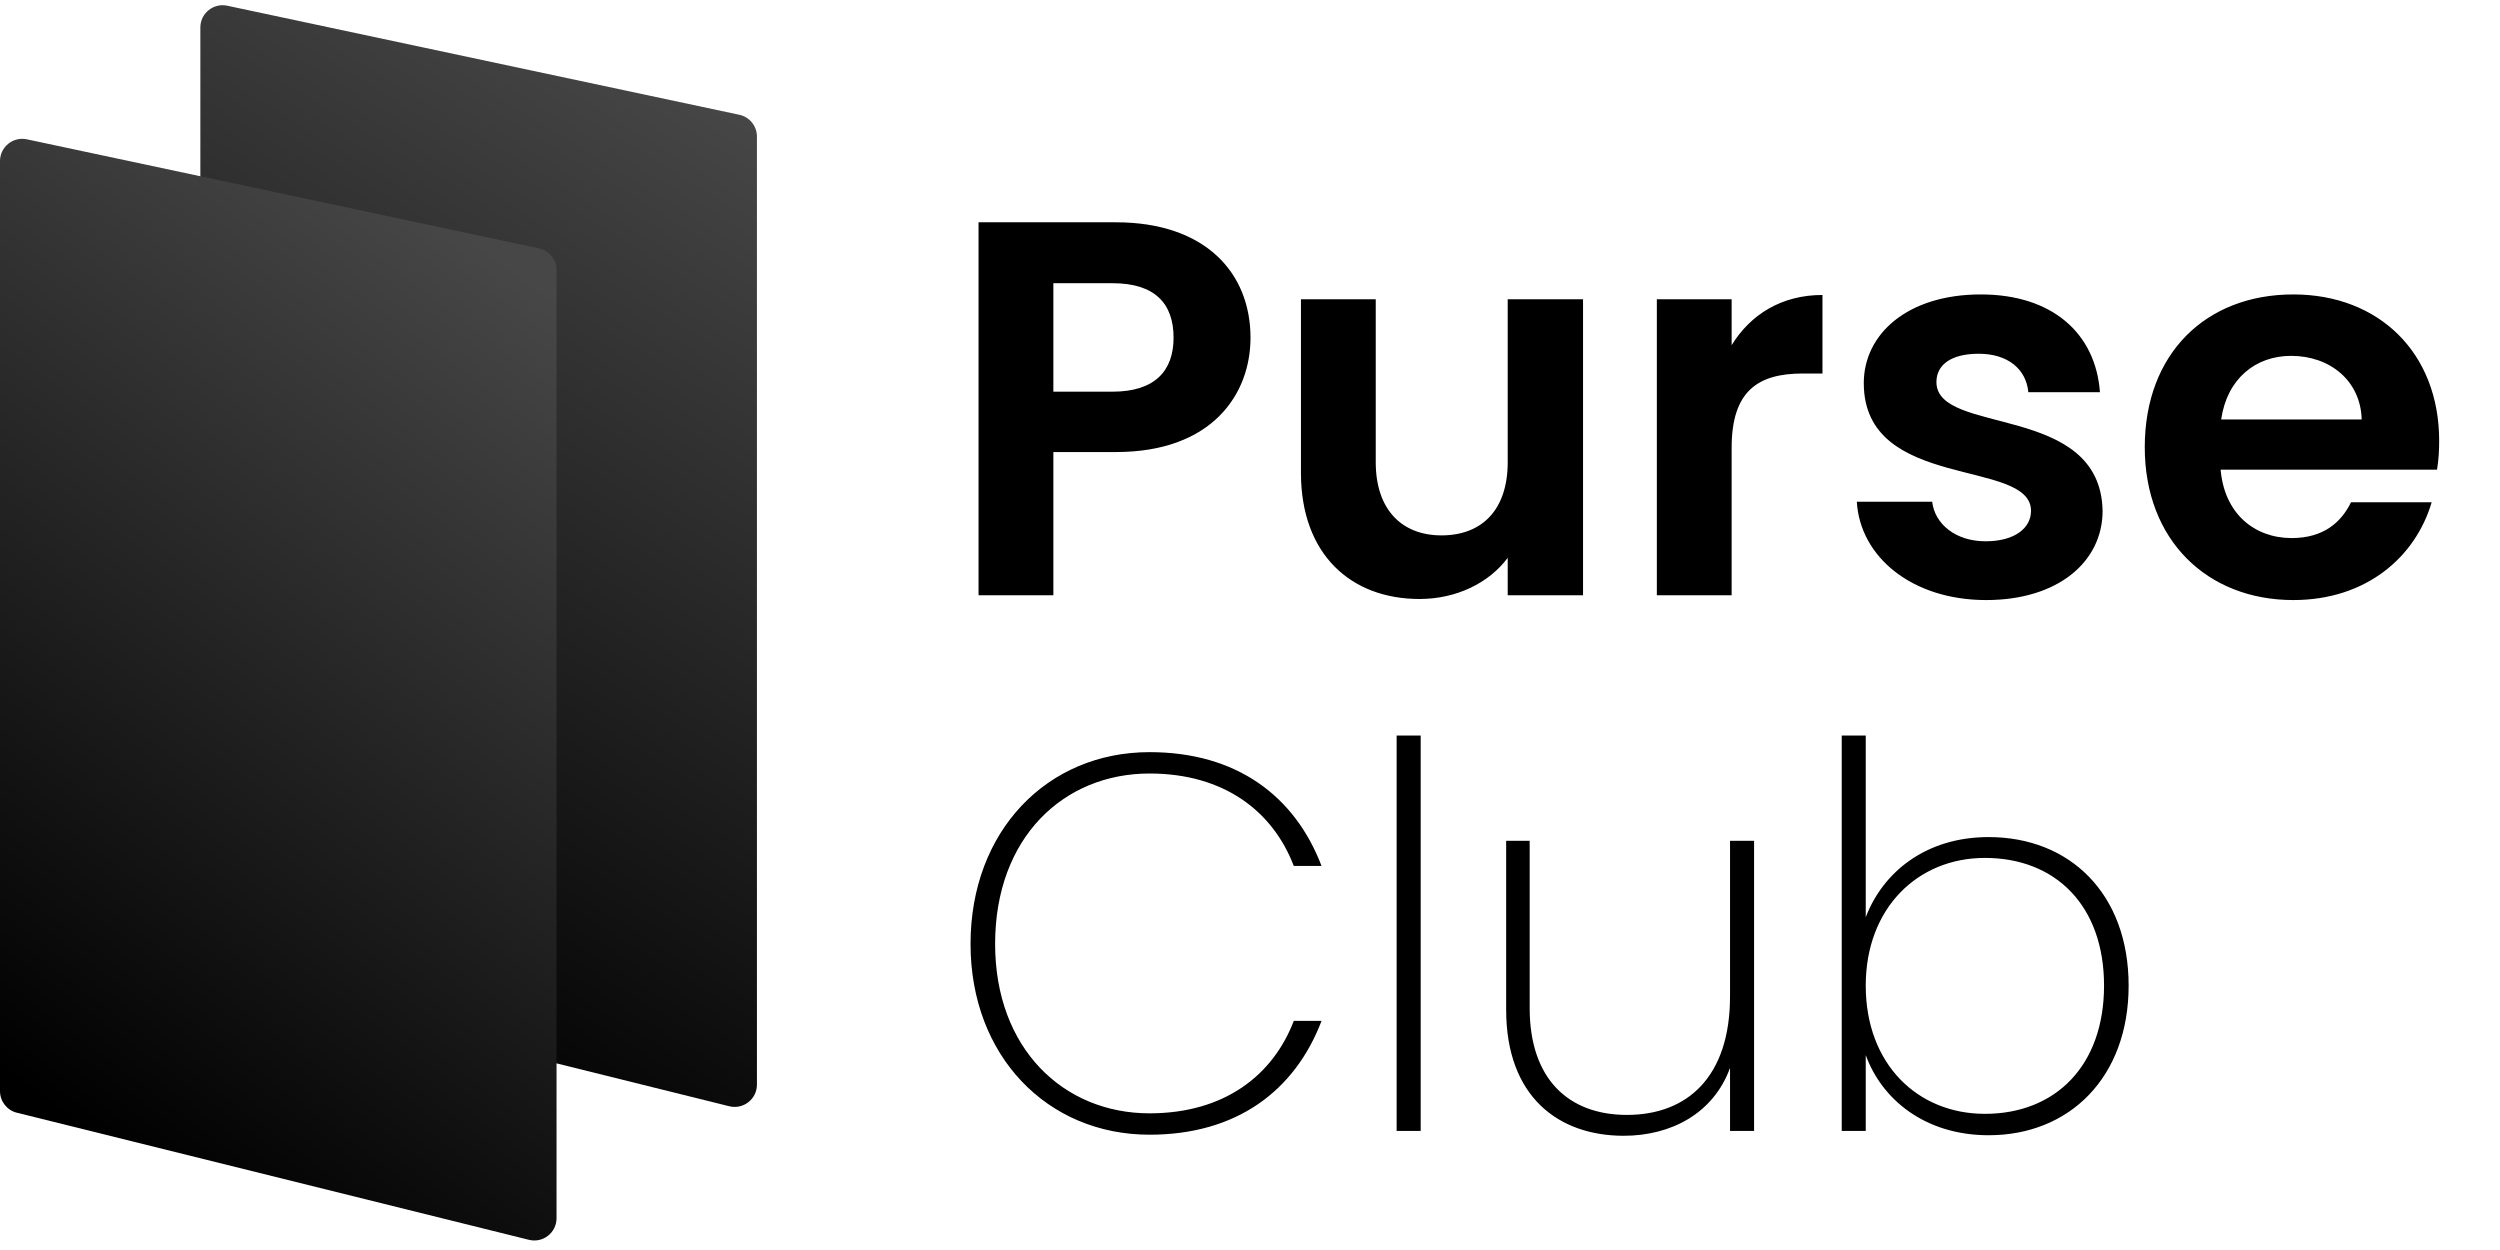 <svg width="84" height="42" viewBox="0 0 84 42" fill="none" xmlns="http://www.w3.org/2000/svg">
<path d="M6.732 0.924C6.732 0.448 7.171 0.093 7.636 0.192L24.84 3.856C25.186 3.93 25.433 4.235 25.433 4.588V36.444C25.433 36.93 24.976 37.287 24.504 37.17L7.3 32.9C6.967 32.817 6.732 32.517 6.732 32.174V0.924Z" fill="url(#paint0_linear)"/>
<path d="M0 5.412C0 4.937 0.438 4.582 0.904 4.681L18.108 8.345C18.453 8.418 18.7 8.723 18.7 9.076V40.932C18.7 41.418 18.244 41.775 17.772 41.658L0.568 37.388C0.234 37.305 0 37.006 0 36.662V5.412Z" fill="url(#paint1_linear)"/>
<path d="M35.393 13.16V9.516H37.385C38.803 9.516 39.432 10.198 39.432 11.347C39.432 12.46 38.803 13.16 37.385 13.16H35.393ZM42.017 11.347C42.017 9.175 40.509 7.469 37.493 7.469H32.879V20H35.393V15.189H37.493C40.724 15.189 42.017 13.25 42.017 11.347ZM53.19 10.055H50.659V15.53C50.659 17.128 49.797 17.989 48.433 17.989C47.105 17.989 46.225 17.128 46.225 15.53V10.055H43.712V15.889C43.712 18.618 45.381 20.126 47.697 20.126C48.936 20.126 50.031 19.587 50.659 18.743V20H53.19V10.055ZM58.183 15.045C58.183 13.124 59.081 12.55 60.571 12.55H61.235V9.911C59.853 9.911 58.812 10.575 58.183 11.598V10.055H55.67V20H58.183V15.045ZM70.647 17.164C70.576 13.519 65.064 14.65 65.064 12.837C65.064 12.263 65.549 11.886 66.483 11.886C67.47 11.886 68.08 12.406 68.152 13.178H70.558C70.414 11.204 68.96 9.893 66.554 9.893C64.095 9.893 62.623 11.221 62.623 12.873C62.623 16.517 68.242 15.386 68.242 17.164C68.242 17.738 67.703 18.187 66.716 18.187C65.711 18.187 65.01 17.612 64.921 16.858H62.389C62.497 18.707 64.239 20.162 66.734 20.162C69.157 20.162 70.647 18.869 70.647 17.164ZM76.983 11.957C78.276 11.957 79.317 12.783 79.353 14.094H74.631C74.829 12.729 75.78 11.957 76.983 11.957ZM81.704 16.876H78.994C78.671 17.541 78.078 18.079 77.001 18.079C75.744 18.079 74.739 17.253 74.613 15.781H81.884C81.938 15.458 81.956 15.135 81.956 14.812C81.956 11.85 79.927 9.893 77.055 9.893C74.111 9.893 72.064 11.886 72.064 15.027C72.064 18.151 74.165 20.162 77.055 20.162C79.514 20.162 81.166 18.707 81.704 16.876ZM32.61 31.717C32.61 35.469 35.177 38.126 38.624 38.126C41.55 38.126 43.507 36.654 44.404 34.302H43.471C42.771 36.133 41.137 37.408 38.624 37.408C35.734 37.408 33.436 35.235 33.436 31.717C33.436 28.144 35.734 25.99 38.624 25.99C41.137 25.99 42.771 27.265 43.471 29.096H44.404C43.507 26.744 41.55 25.272 38.624 25.272C35.177 25.272 32.61 27.929 32.61 31.717ZM46.927 38H47.735V24.715H46.927V38ZM58.937 28.252H58.129V33.476C58.129 36.187 56.693 37.461 54.664 37.461C52.707 37.461 51.397 36.259 51.397 33.871V28.252H50.607V33.925C50.607 36.869 52.384 38.162 54.556 38.162C56.154 38.162 57.572 37.408 58.129 35.882V38H58.937V28.252ZM62.689 30.819V24.715H61.882V38H62.689V35.451C63.228 36.941 64.682 38.144 66.818 38.144C69.547 38.144 71.522 36.187 71.522 33.117C71.522 30.029 69.547 28.126 66.818 28.126C64.7 28.126 63.264 29.311 62.689 30.819ZM70.696 33.117C70.696 35.81 69.062 37.425 66.693 37.425C64.431 37.425 62.689 35.756 62.689 33.117C62.689 30.514 64.431 28.826 66.693 28.826C69.062 28.826 70.696 30.424 70.696 33.117Z" fill="black"/>
<defs>
<linearGradient id="paint0_linear" x1="25.433" y1="3.837" x2="7.707" y2="32.693" gradientUnits="userSpaceOnUse">
<stop stop-color="#474747"/>
<stop offset="1"/>
</linearGradient>
<linearGradient id="paint1_linear" x1="18.7" y1="10.017" x2="-0.429" y2="35.655" gradientUnits="userSpaceOnUse">
<stop stop-color="#474747"/>
<stop offset="1"/>
</linearGradient>
</defs>
</svg>
